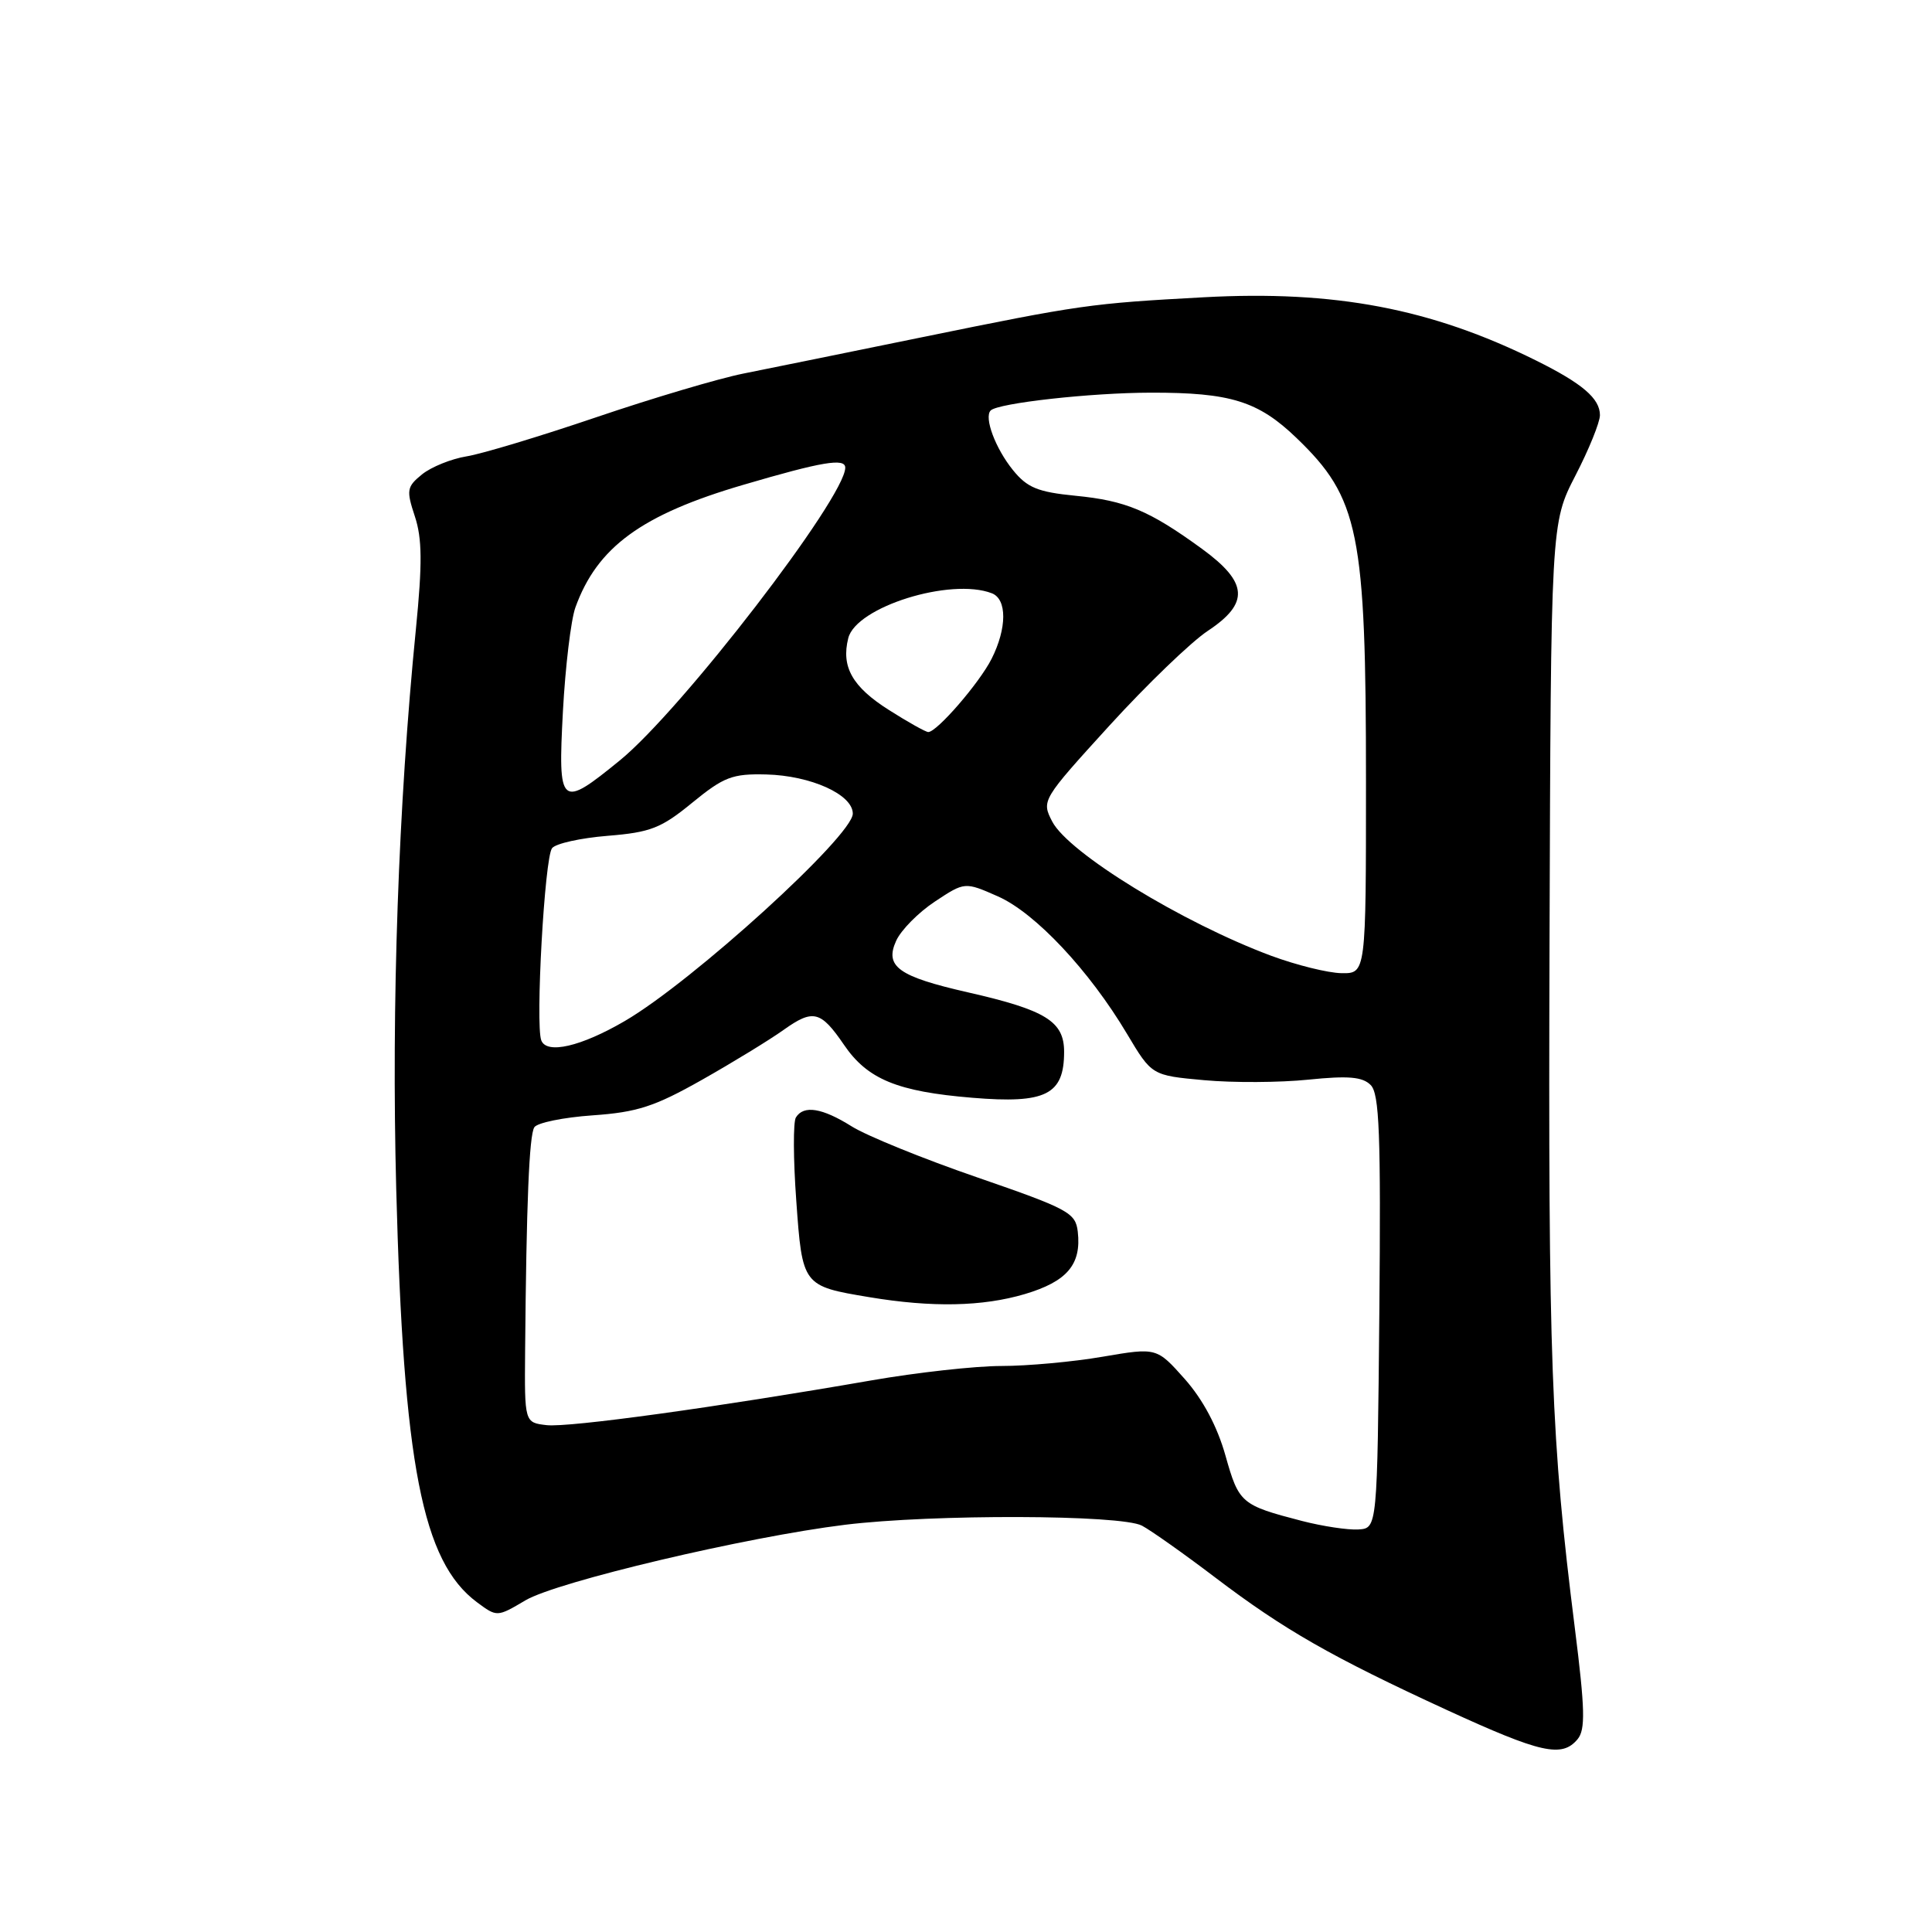 <?xml version="1.0" encoding="UTF-8" standalone="no"?>
<!DOCTYPE svg PUBLIC "-//W3C//DTD SVG 1.1//EN" "http://www.w3.org/Graphics/SVG/1.1/DTD/svg11.dtd" >
<svg xmlns="http://www.w3.org/2000/svg" xmlns:xlink="http://www.w3.org/1999/xlink" version="1.1" viewBox="0 0 256 256">
 <g >
 <path fill="currentColor"
d=" M 209.04 230.45 C 210.09 229.18 210.03 226.50 208.67 215.70 C 205.53 190.75 205.14 180.36 205.32 124.91 C 205.50 69.33 205.50 69.33 208.75 63.02 C 210.54 59.56 212.00 55.95 212.00 55.01 C 212.00 52.80 209.67 50.81 203.50 47.75 C 189.61 40.87 176.86 38.45 159.50 39.39 C 144.42 40.21 143.23 40.38 122.00 44.72 C 112.38 46.69 101.80 48.84 98.50 49.50 C 95.20 50.16 86.42 52.77 79.00 55.29 C 71.58 57.81 63.84 60.15 61.82 60.47 C 59.80 60.80 57.15 61.87 55.93 62.85 C 53.90 64.50 53.82 64.94 54.97 68.42 C 55.94 71.35 55.97 74.67 55.11 83.35 C 52.78 106.75 51.86 133.03 52.50 157.50 C 53.46 194.06 55.96 206.90 63.18 212.29 C 65.86 214.28 65.86 214.28 69.63 212.05 C 73.84 209.57 98.88 203.65 111.97 202.04 C 123.57 200.62 148.55 200.69 151.32 202.16 C 152.52 202.80 156.88 205.88 161.00 209.01 C 170.14 215.95 176.42 219.54 191.73 226.59 C 204.20 232.32 206.97 232.94 209.04 230.45 Z  M 172.50 201.53 C 164.45 199.44 164.16 199.19 162.38 192.87 C 161.30 189.03 159.41 185.47 157.00 182.74 C 153.27 178.55 153.27 178.55 146.12 179.77 C 142.18 180.45 136.14 181.00 132.70 181.00 C 129.25 181.00 121.50 181.86 115.46 182.91 C 94.91 186.48 75.39 189.17 72.44 188.84 C 69.50 188.50 69.50 188.50 69.58 179.00 C 69.75 159.39 70.12 150.43 70.80 149.37 C 71.18 148.77 74.66 148.06 78.52 147.79 C 84.43 147.38 86.74 146.63 93.02 143.08 C 97.14 140.75 101.99 137.78 103.81 136.48 C 107.74 133.68 108.74 133.92 111.83 138.44 C 114.94 143.01 118.89 144.64 128.84 145.46 C 138.58 146.27 141.00 145.06 141.00 139.37 C 141.00 135.34 138.58 133.84 128.25 131.49 C 119.03 129.39 117.19 128.07 118.75 124.65 C 119.39 123.24 121.70 120.90 123.88 119.46 C 127.84 116.84 127.84 116.84 132.24 118.78 C 137.18 120.97 144.34 128.60 149.34 137.00 C 152.62 142.50 152.62 142.50 159.56 143.13 C 163.38 143.48 169.59 143.45 173.36 143.06 C 178.65 142.52 180.54 142.68 181.62 143.77 C 182.78 144.92 182.98 150.27 182.77 173.84 C 182.50 202.50 182.50 202.50 180.00 202.66 C 178.62 202.75 175.25 202.24 172.50 201.53 Z  M 135.80 171.47 C 141.40 169.80 143.31 167.55 142.81 163.20 C 142.52 160.69 141.56 160.18 129.46 156.00 C 122.29 153.53 114.82 150.49 112.85 149.25 C 108.94 146.80 106.49 146.40 105.46 148.07 C 105.09 148.66 105.11 153.62 105.51 159.09 C 106.31 170.37 106.35 170.41 115.18 171.88 C 123.51 173.27 130.19 173.13 135.80 171.47 Z  M 71.72 137.85 C 70.93 135.75 72.16 113.64 73.15 112.39 C 73.63 111.77 76.94 111.04 80.52 110.75 C 86.20 110.29 87.61 109.74 91.73 106.36 C 95.92 102.94 97.03 102.51 101.53 102.62 C 107.44 102.77 113.00 105.28 113.00 107.81 C 113.00 110.74 91.79 130.04 82.79 135.29 C 76.98 138.68 72.43 139.73 71.72 137.85 Z  M 168.45 126.65 C 156.66 122.26 141.58 113.02 139.42 108.85 C 137.99 106.08 138.06 105.97 147.01 96.14 C 151.98 90.69 157.84 85.05 160.03 83.60 C 165.59 79.92 165.39 77.18 159.25 72.71 C 152.28 67.64 149.18 66.34 142.50 65.69 C 137.52 65.20 136.11 64.62 134.23 62.30 C 131.90 59.43 130.36 55.31 131.27 54.39 C 132.26 53.41 144.54 52.04 152.50 52.03 C 163.03 52.01 166.71 53.15 171.77 58.01 C 180.09 66.00 181.00 70.49 181.00 103.55 C 181.00 129.00 181.00 129.00 177.75 128.95 C 175.96 128.92 171.78 127.88 168.45 126.65 Z  M 74.59 94.25 C 74.91 88.34 75.65 82.15 76.24 80.50 C 79.12 72.50 85.01 68.19 98.50 64.24 C 108.94 61.17 112.00 60.66 112.00 61.97 C 112.00 65.92 90.30 94.10 82.14 100.75 C 74.23 107.20 73.92 106.93 74.59 94.25 Z  M 117.79 94.08 C 112.94 91.01 111.44 88.36 112.40 84.56 C 113.43 80.42 125.95 76.51 131.42 78.61 C 133.45 79.39 133.44 83.23 131.39 87.30 C 129.78 90.49 124.15 97.00 123.00 97.00 C 122.67 97.00 120.32 95.69 117.79 94.08 Z "/>
</g>
</svg>
